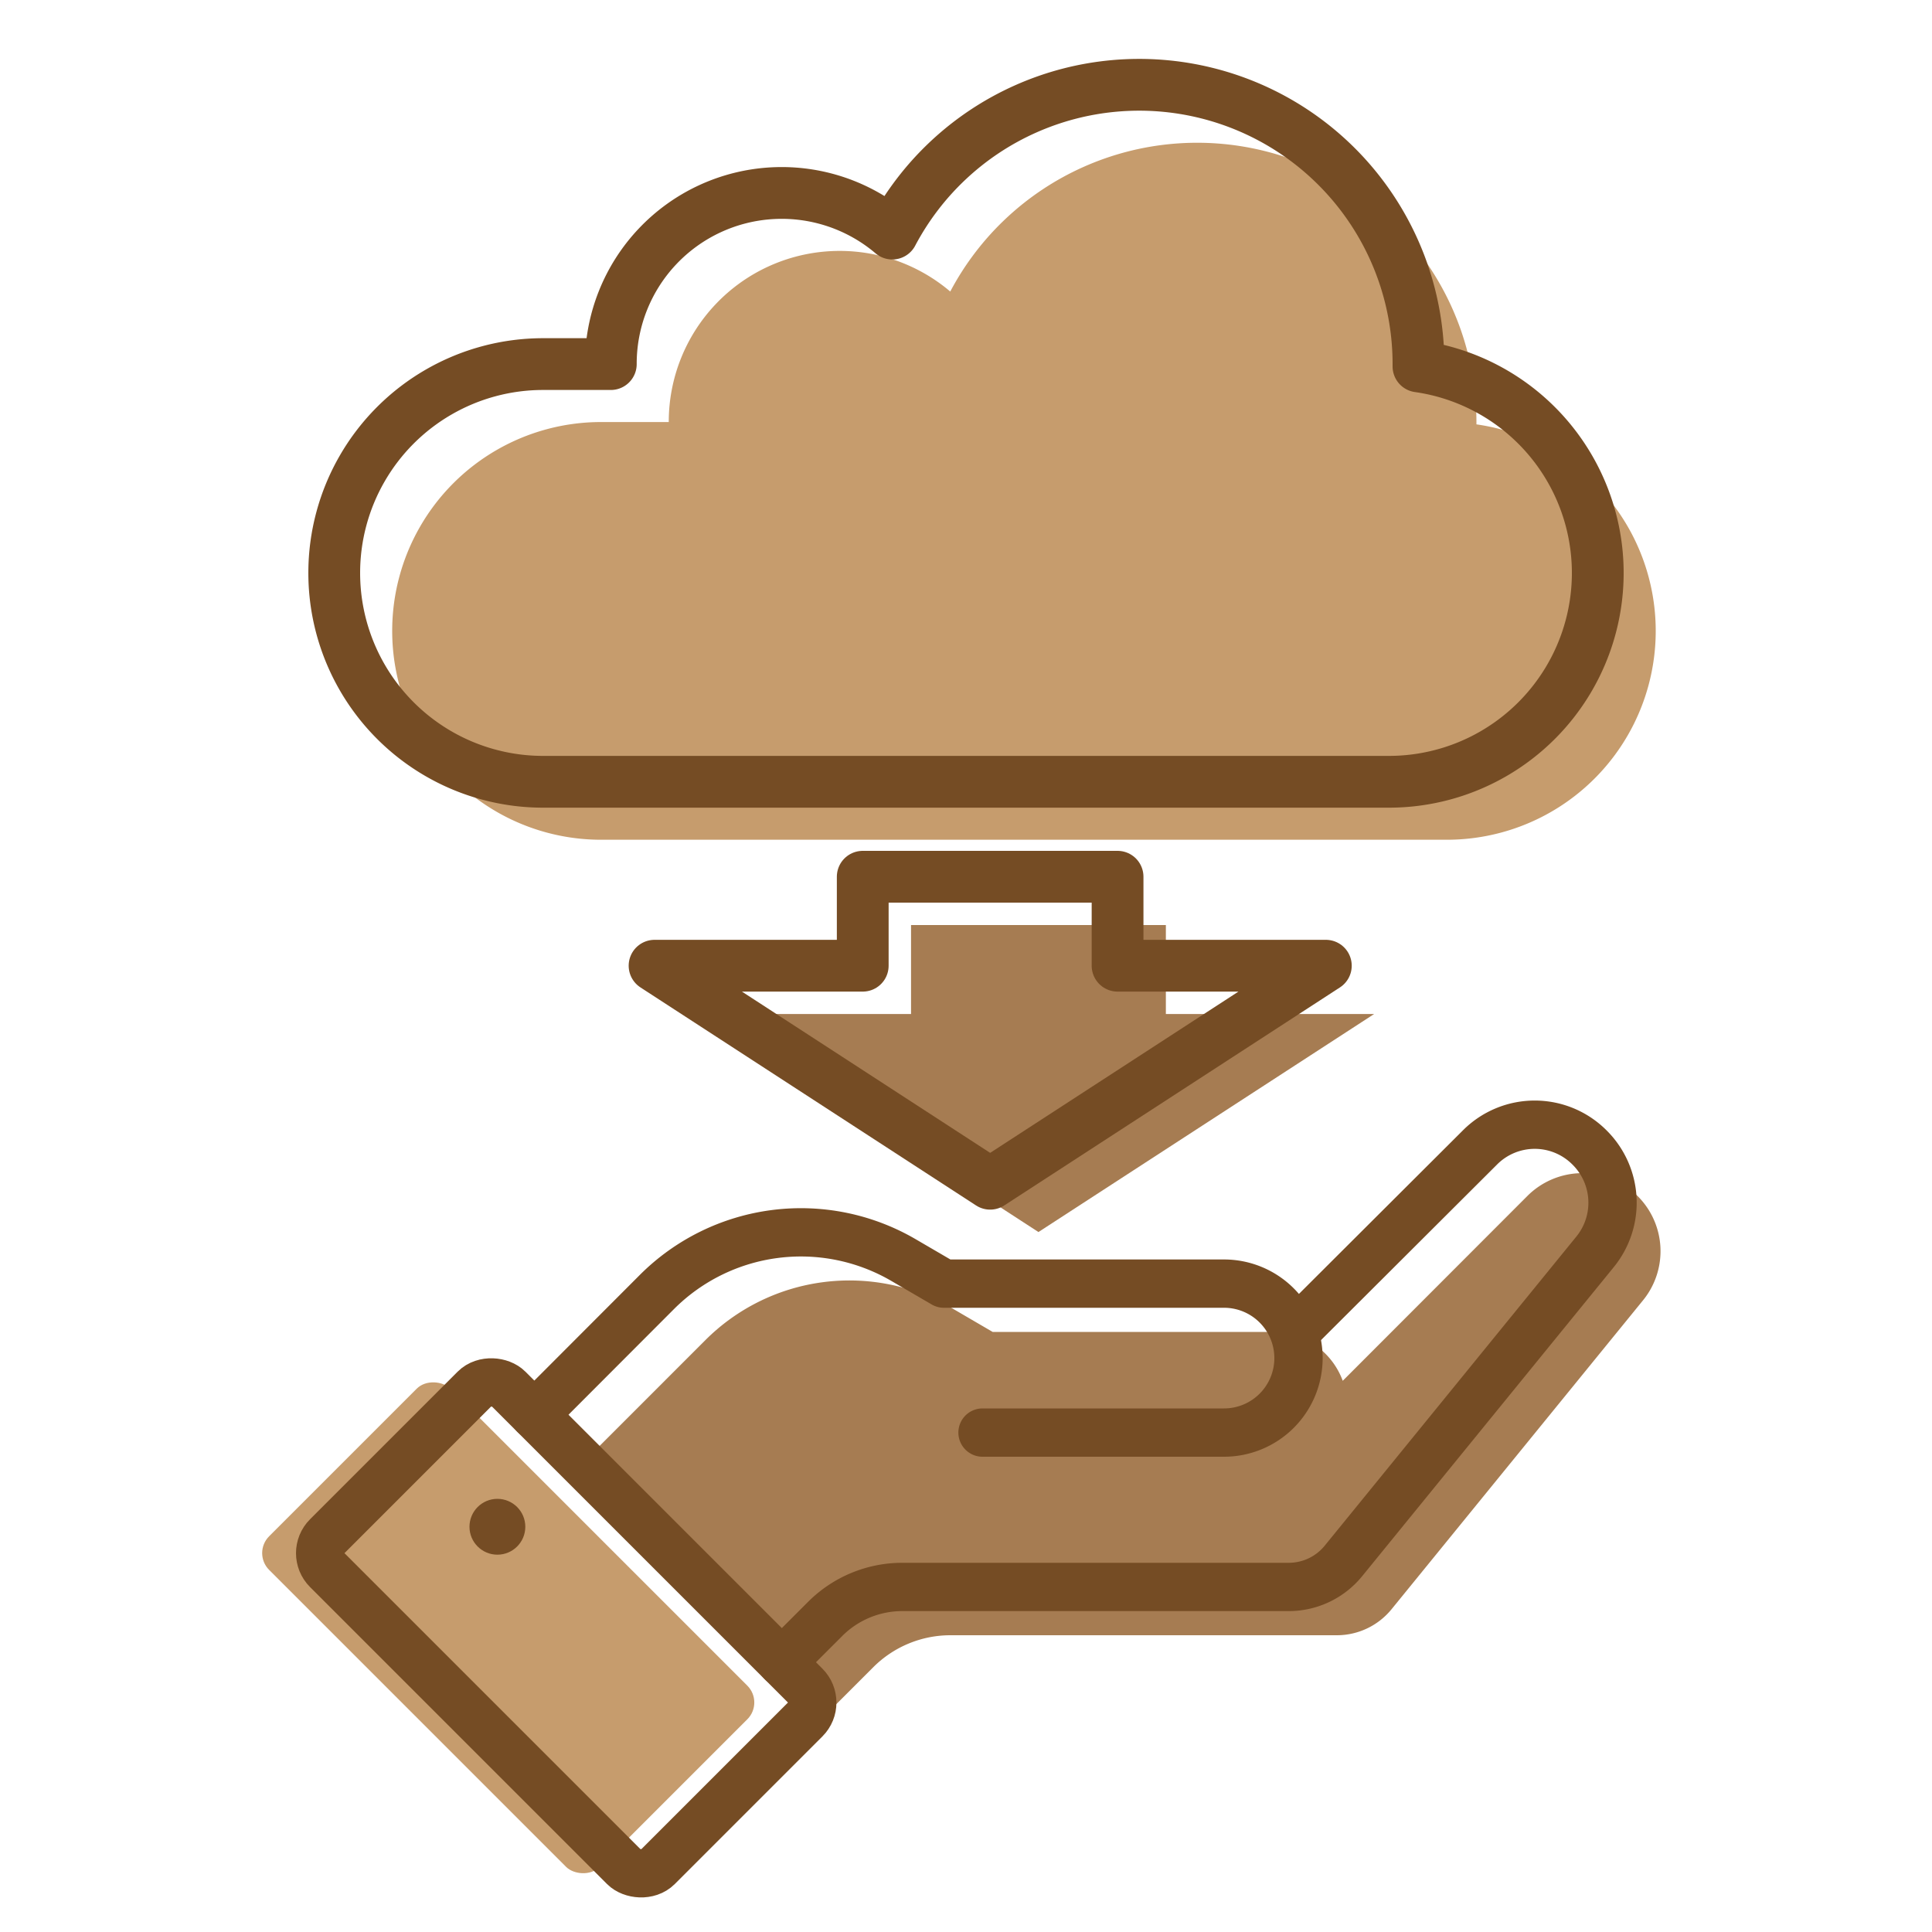 <svg xmlns="http://www.w3.org/2000/svg" viewBox="0 0 200 200"><defs><style>.cls-1{fill:#c69c6d;}.cls-2{fill:#a67c52;}.cls-3,.cls-5{fill:none;stroke:#754c24;stroke-linecap:round;stroke-linejoin:round;}.cls-3{stroke-width:5px;}.cls-4{fill:#754c24;}.cls-5{stroke-width:5.36px;}</style></defs><g id="圖層_1" data-name="圖層 1"><rect class="cls-1" x="39.34" y="144.31" width="26.53" height="48.4" rx="2.46" transform="translate(-103.74 86.55) rotate(-45)"/><path class="cls-2" d="M169.51,123.8h0a8.06,8.06,0,0,0-11.39,0L139,142.94h0a7.72,7.72,0,0,0-7.24-5.06h-29l-4.2-2.45A21.08,21.08,0,0,0,73,138.75l-12.7,12.7,25.62,25.62,4.48-4.48a11.29,11.29,0,0,1,8-3.31h40a7.3,7.3,0,0,0,5.65-2.69l26.05-32A8.05,8.05,0,0,0,169.51,123.8Z"/><path class="cls-1" d="M152.84,43.93c0-.08,0-.16,0-.24A28.91,28.91,0,0,0,98.37,30.18,17.69,17.69,0,0,0,69.23,43.69h-7A21.62,21.62,0,0,0,40.6,65.31h0A21.62,21.62,0,0,0,62.22,86.93h87.56A21.62,21.62,0,0,0,171.4,65.31h0A21.6,21.6,0,0,0,152.84,43.93Z"/><polygon class="cls-2" points="120.69 104.97 120.69 95.76 94.31 95.76 94.31 104.97 72.76 104.97 107.5 127.54 142.25 104.97 120.69 104.97"/></g><g id="圖層_2" data-name="圖層 2"><rect class="cls-3" x="45.34" y="144.31" width="26.53" height="48.4" rx="2.46" transform="translate(-101.98 90.8) rotate(-45)"/><circle class="cls-4" cx="51.49" cy="158.05" r="2.89"/><path class="cls-3" d="M55.32,146.45,68,133.75a21.08,21.08,0,0,1,25.51-3.32l4.2,2.45h29a7.71,7.71,0,0,1,7.71,7.71h0a7.71,7.71,0,0,1-7.71,7.71h-25"/><path class="cls-3" d="M80.94,172.07l4.48-4.48a11.29,11.29,0,0,1,8-3.31h40a7.3,7.3,0,0,0,5.65-2.69l26.05-32a8.05,8.05,0,0,0-.55-10.78h0a8,8,0,0,0-11.39,0L134,137.94"/><path class="cls-5" d="M146.84,37.93c0-.08,0-.16,0-.24A28.91,28.91,0,0,0,92.37,24.18,17.69,17.69,0,0,0,63.23,37.69h-7A21.62,21.62,0,0,0,34.6,59.31h0A21.62,21.62,0,0,0,56.22,80.93h87.56A21.62,21.62,0,0,0,165.4,59.31h0A21.6,21.6,0,0,0,146.84,37.93Z"/><polygon class="cls-5" points="115.69 99.97 115.69 90.76 89.31 90.76 89.31 99.97 67.76 99.97 102.5 122.54 137.25 99.97 115.69 99.97"/></g></svg>